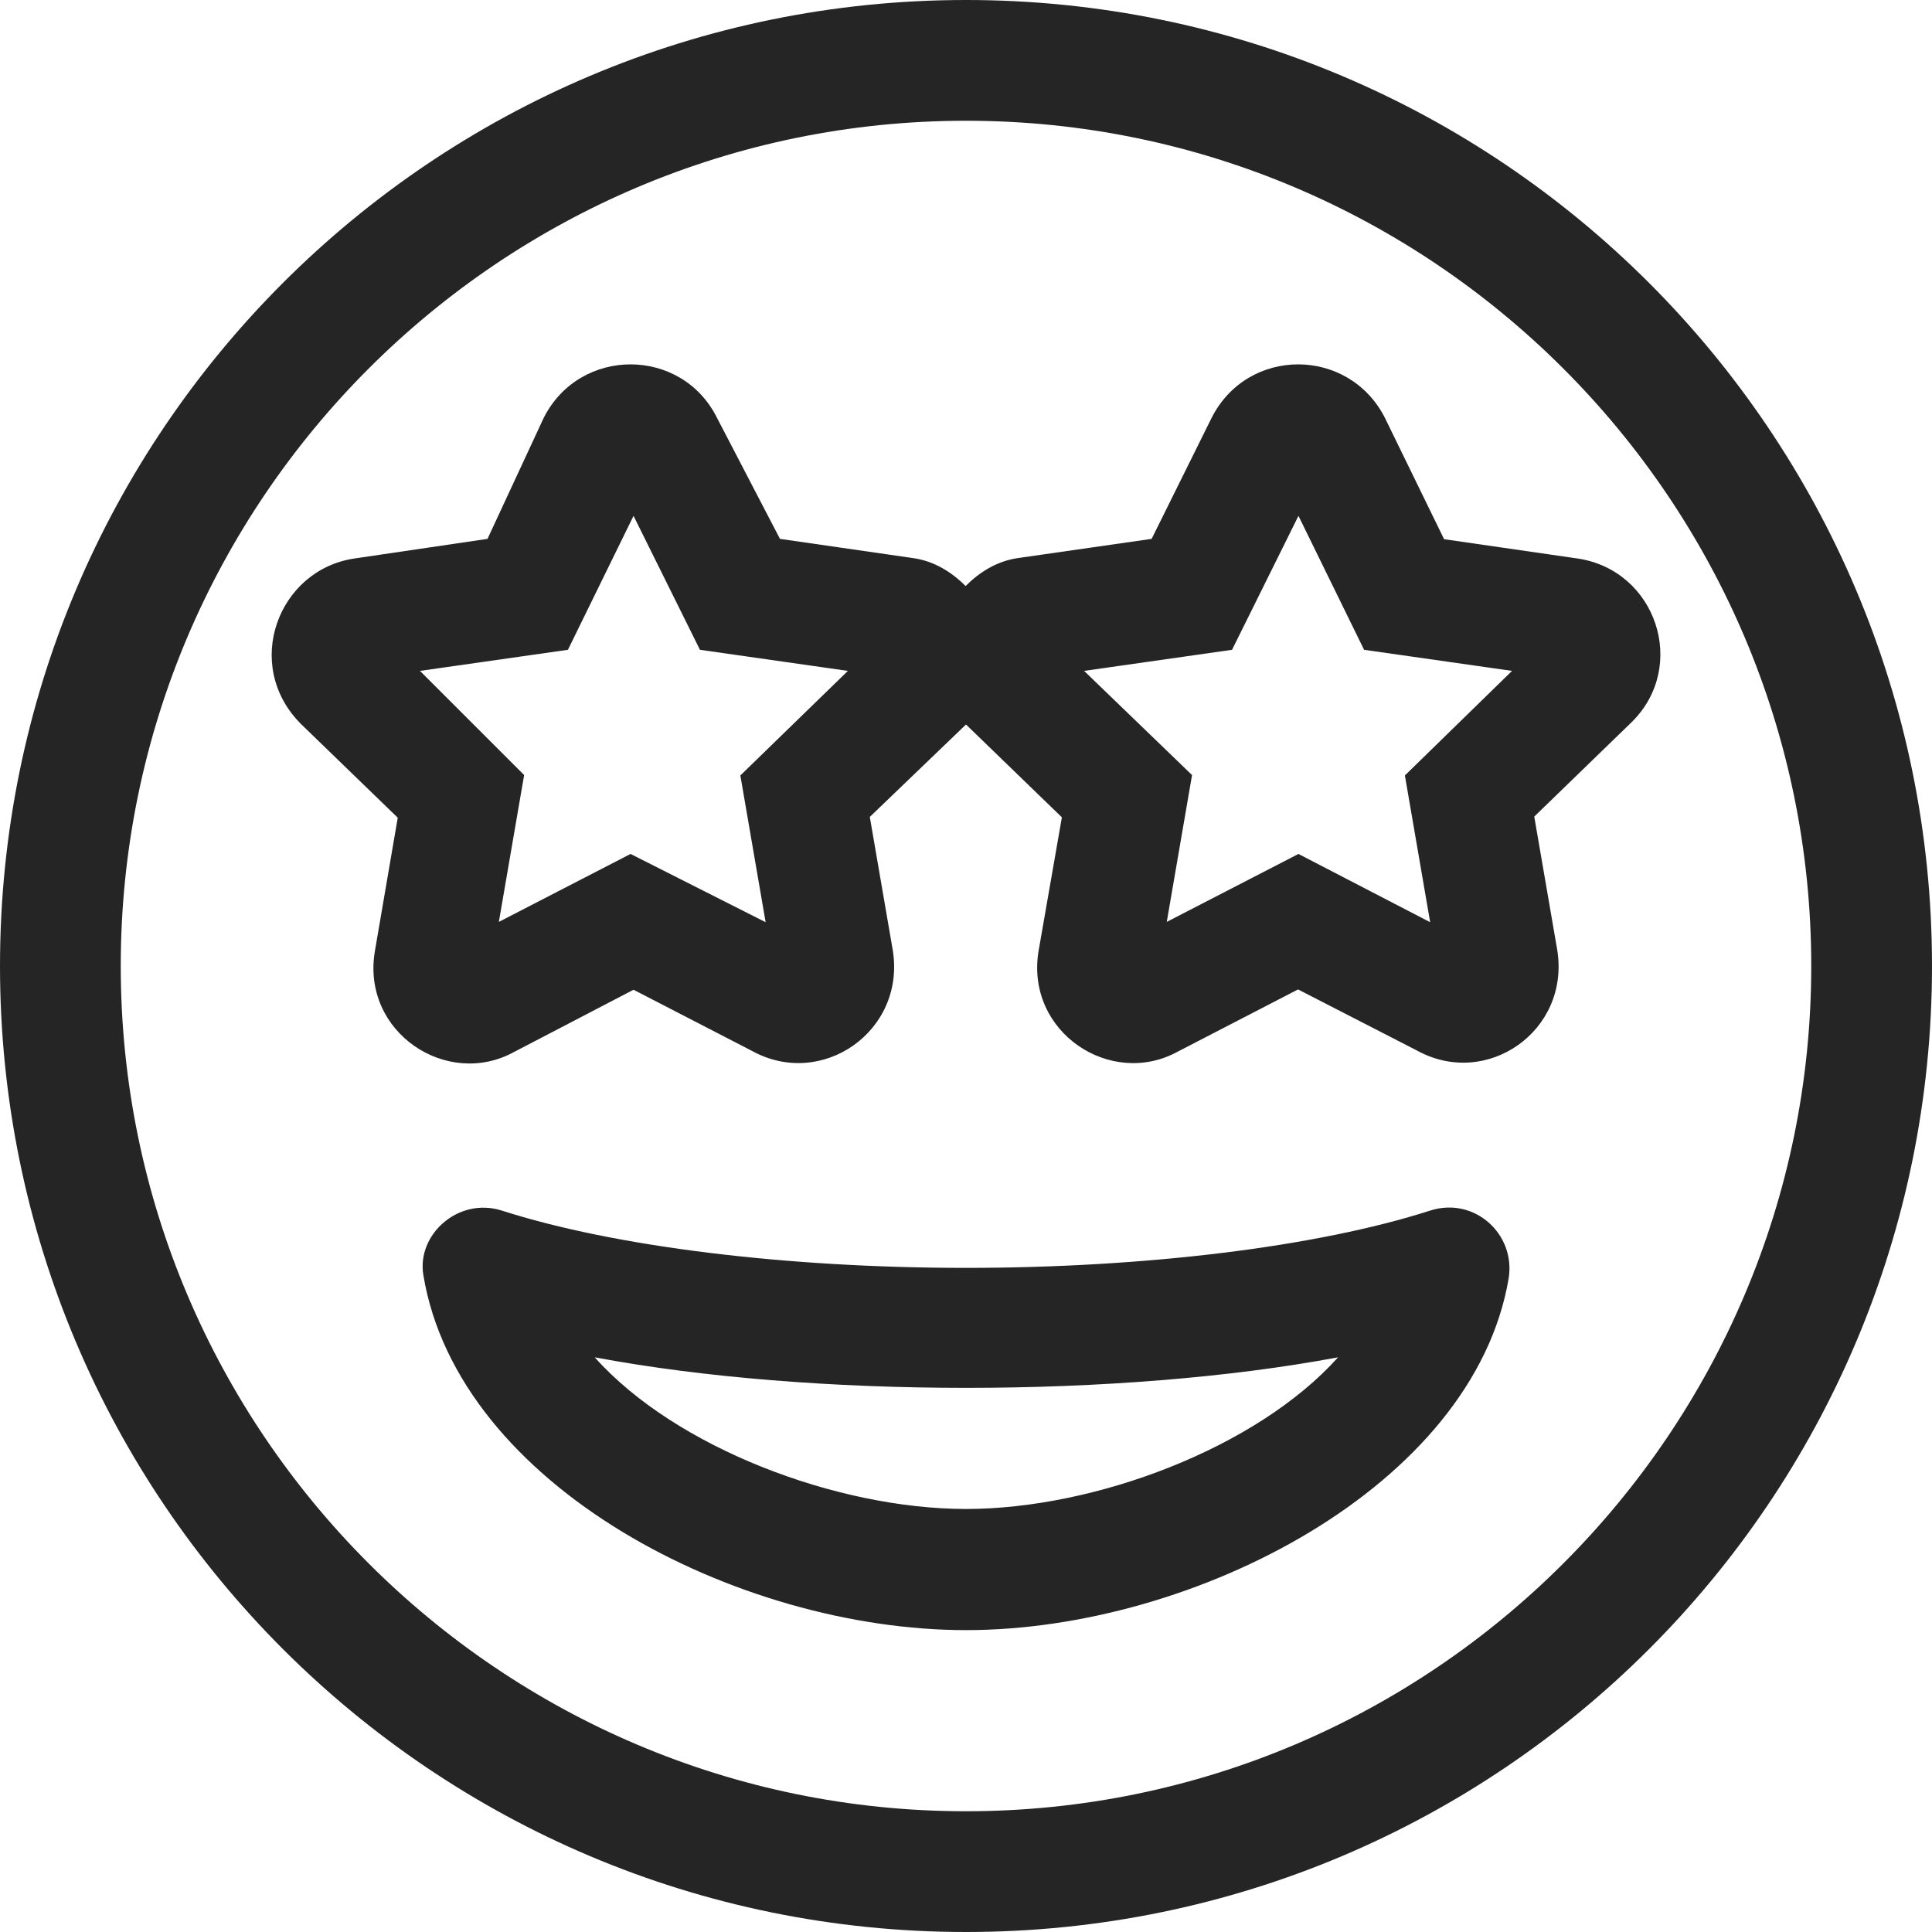 <svg width="24" height="24" viewBox="0 0 24 24" fill="none" xmlns="http://www.w3.org/2000/svg">
<path d="M19.598 6.938L17.939 6.698L17.203 5.189C16.753 4.308 15.502 4.303 15.052 5.189L14.306 6.694L12.642 6.933C12.389 6.97 12.173 7.102 11.995 7.28C11.817 7.102 11.602 6.97 11.344 6.933L9.689 6.694L8.906 5.189C8.466 4.308 7.205 4.303 6.755 5.189L6.056 6.694L4.402 6.938C3.455 7.078 3.009 8.259 3.736 8.991L4.941 10.158L4.655 11.827C4.495 12.83 5.555 13.523 6.384 13.069L7.87 12.295L9.342 13.055C10.209 13.533 11.25 12.811 11.091 11.808L10.805 10.148L12 9L13.191 10.153L12.9 11.822C12.741 12.825 13.8 13.519 14.63 13.064L16.125 12.291L17.602 13.05C18.469 13.528 19.505 12.806 19.345 11.803L19.059 10.144L20.273 8.967C20.972 8.273 20.573 7.083 19.598 6.938ZM9.197 9.633L9.511 11.456L7.833 10.608L6.197 11.452L6.511 9.628L5.217 8.334L7.055 8.072L7.87 6.408L8.695 8.072L10.533 8.334L9.197 9.633ZM17.452 9.633L17.766 11.456L16.13 10.608L14.494 11.452L14.808 9.628L13.467 8.334L15.305 8.072L16.13 6.408L16.945 8.072L18.783 8.334L17.452 9.633ZM17.77 15.037C16.355 15.492 14.208 15.75 12 15.75C9.792 15.75 7.645 15.492 6.23 15.037C5.691 14.869 5.175 15.338 5.259 15.839C5.691 18.459 9.164 20.25 12 20.25C14.836 20.25 18.305 18.459 18.741 15.881C18.83 15.333 18.319 14.864 17.77 15.037ZM12 18.745C10.402 18.745 8.391 17.986 7.388 16.861C10.078 17.367 13.927 17.367 16.622 16.861C15.609 17.991 13.598 18.745 12 18.745ZM12 0C5.372 0 0 5.372 0 12C0 18.628 5.372 24 12 24C18.628 24 24 18.628 24 12C24 5.372 18.628 0 12 0ZM12 22.5C6.211 22.5 1.5 17.789 1.5 12C1.5 6.211 6.211 1.5 12 1.5C17.789 1.5 22.5 6.211 22.5 12C22.5 17.789 17.789 22.5 12 22.5Z" fill="#252525"/>
</svg>
